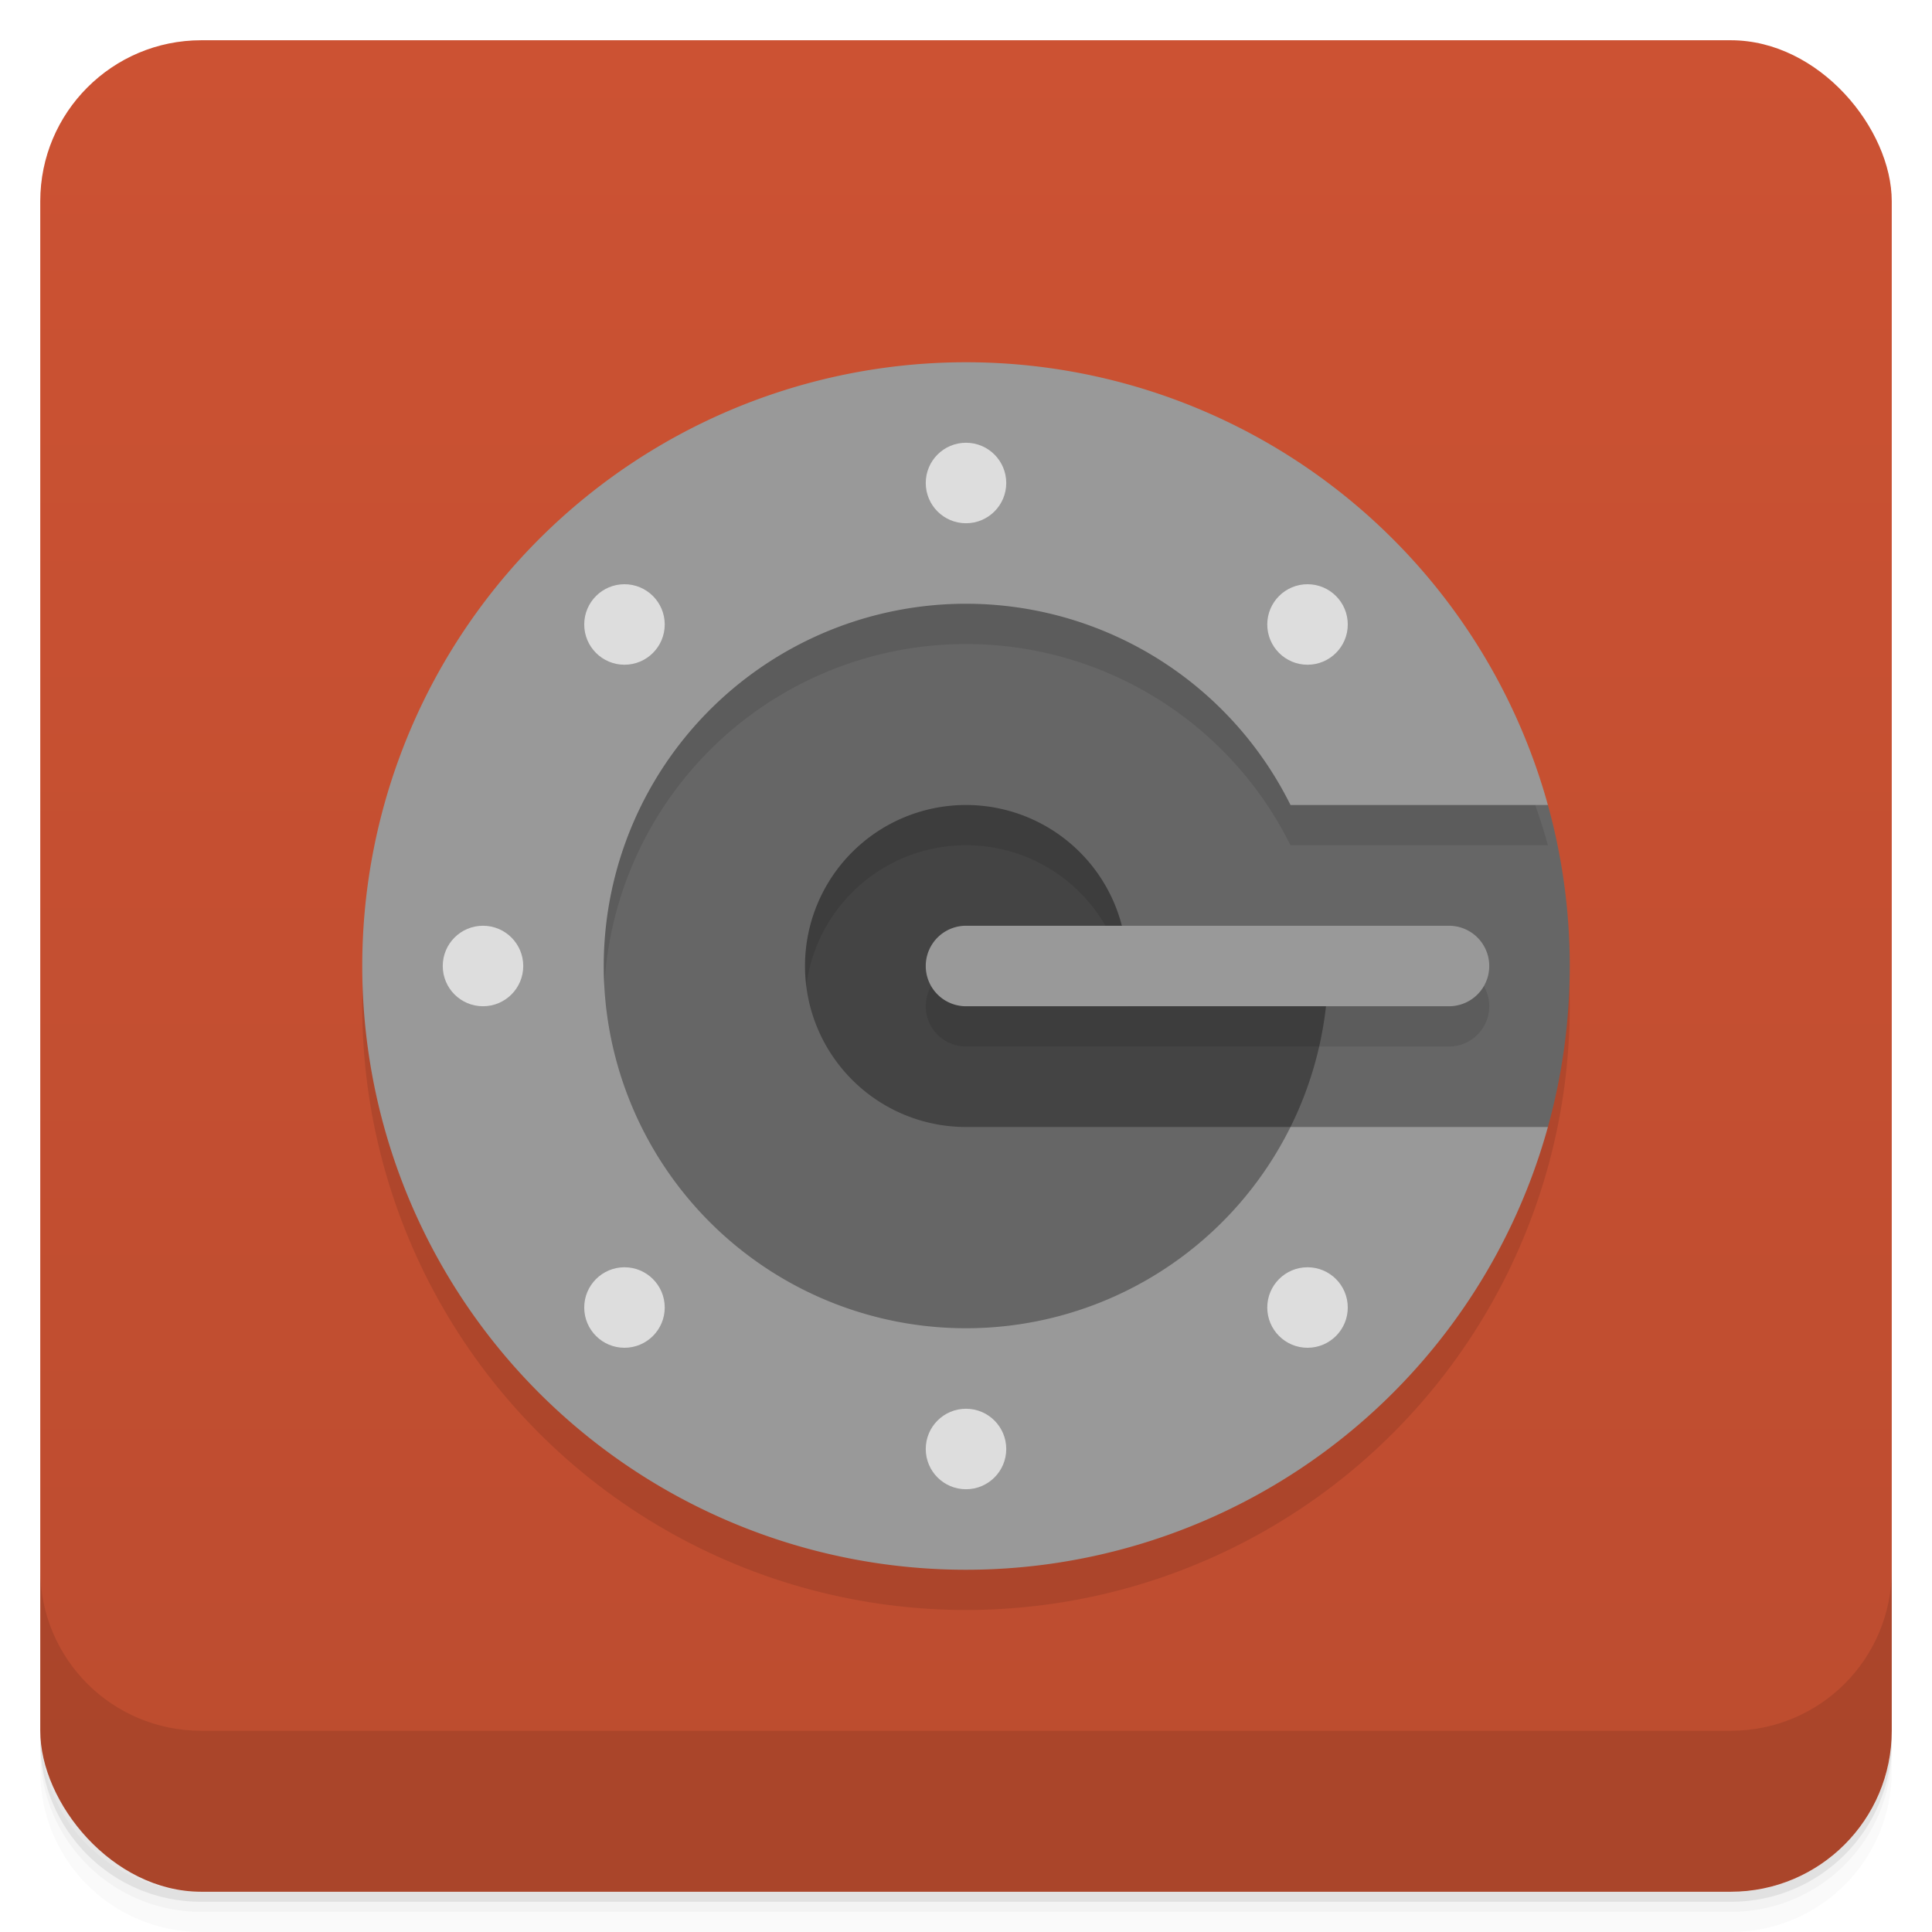 <svg version="1.1" viewBox="0 0 48 48" xmlns="http://www.w3.org/2000/svg">
 <defs>
  <linearGradient id="bg" x2="0" y1="1" y2="47" gradientUnits="userSpaceOnUse">
   <stop stop-color="#cc5233" offset="0"/>
   <stop stop-color="#bc4c2f" offset="1"/>
  </linearGradient>
 </defs>
 <path d="m1 43v0.25c0 2.216 1.784 4 4 4h38c2.216 0 4-1.784 4-4v-0.25c0 2.216-1.784 4-4 4h-38c-2.216 0-4-1.784-4-4zm0 0.5v0.5c0 2.216 1.784 4 4 4h38c2.216 0 4-1.784 4-4v-0.5c0 2.216-1.784 4-4 4h-38c-2.216 0-4-1.784-4-4z" opacity=".02"/>
 <path d="m1 43.25v0.25c0 2.216 1.784 4 4 4h38c2.216 0 4-1.784 4-4v-0.25c0 2.216-1.784 4-4 4h-38c-2.216 0-4-1.784-4-4z" opacity=".05"/>
 <path d="m1 43v0.25c0 2.216 1.784 4 4 4h38c2.216 0 4-1.784 4-4v-0.25c0 2.216-1.784 4-4 4h-38c-2.216 0-4-1.784-4-4z" opacity=".1"/>
 <rect x="1" y="1" width="46" height="46" rx="4" fill="url(#bg)"/>
 <circle transform="translate(0 1)" cx="24" cy="24" r="15" opacity=".1"/>
 <rect x="14" y="18" width="20" height="12" fill="#444"/>
 <path transform="translate(0 1)" d="m14 18h20v12h-20zm14 6a4 4 0 1 0-4 4h8.062a9 9 0 0 0 0.938-4z" opacity=".1"/>
 <path d="m38.457 20a15 15 0 0 1 0 8l-4.457 6h-20v-20h20zm-10.457 4a4 4 0 1 0-4 4h8.062a9 9 0 0 0 0.938-4z" fill="#666"/>
 <path transform="translate(0 1)" d="m38.457 20a15 15 0 0 0-14.457-11l-10 5v10h1a9 9 0 0 1 17.062-4z" opacity=".1"/>
 <path d="m38.457 20a15 15 0 1 0 0 8h-6.395a9 9 0 1 1 0-8z" fill="#999"/>
 <path transform="translate(0 1)" d="m24 23a1 1 0 0 0 0 2h12a1 1 0 0 0 0-2z" opacity=".1"/>
 <path d="m24 23a1 1 0 0 0 0 2h12a1 1 0 0 0 0-2z" fill="#999"/>
 <g fill="#ddd">
  <circle cx="32.485" cy="15.515" r="1"/>
  <circle cx="24" cy="12" r="1"/>
  <circle cx="15.515" cy="15.515" r="1"/>
  <circle cx="12" cy="24" r="1"/>
  <circle cx="15.515" cy="32.485" r="1"/>
  <circle cx="24" cy="36" r="1"/>
  <circle cx="32.485" cy="32.485" r="1"/>
 </g>
 <path d="m1 39v4c0 2.216 1.784 4 4 4h38c2.216 0 4-1.784 4-4v-4c0 2.216-1.784 4-4 4h-38c-2.216 0-4-1.784-4-4z" opacity=".1"/>
</svg>

